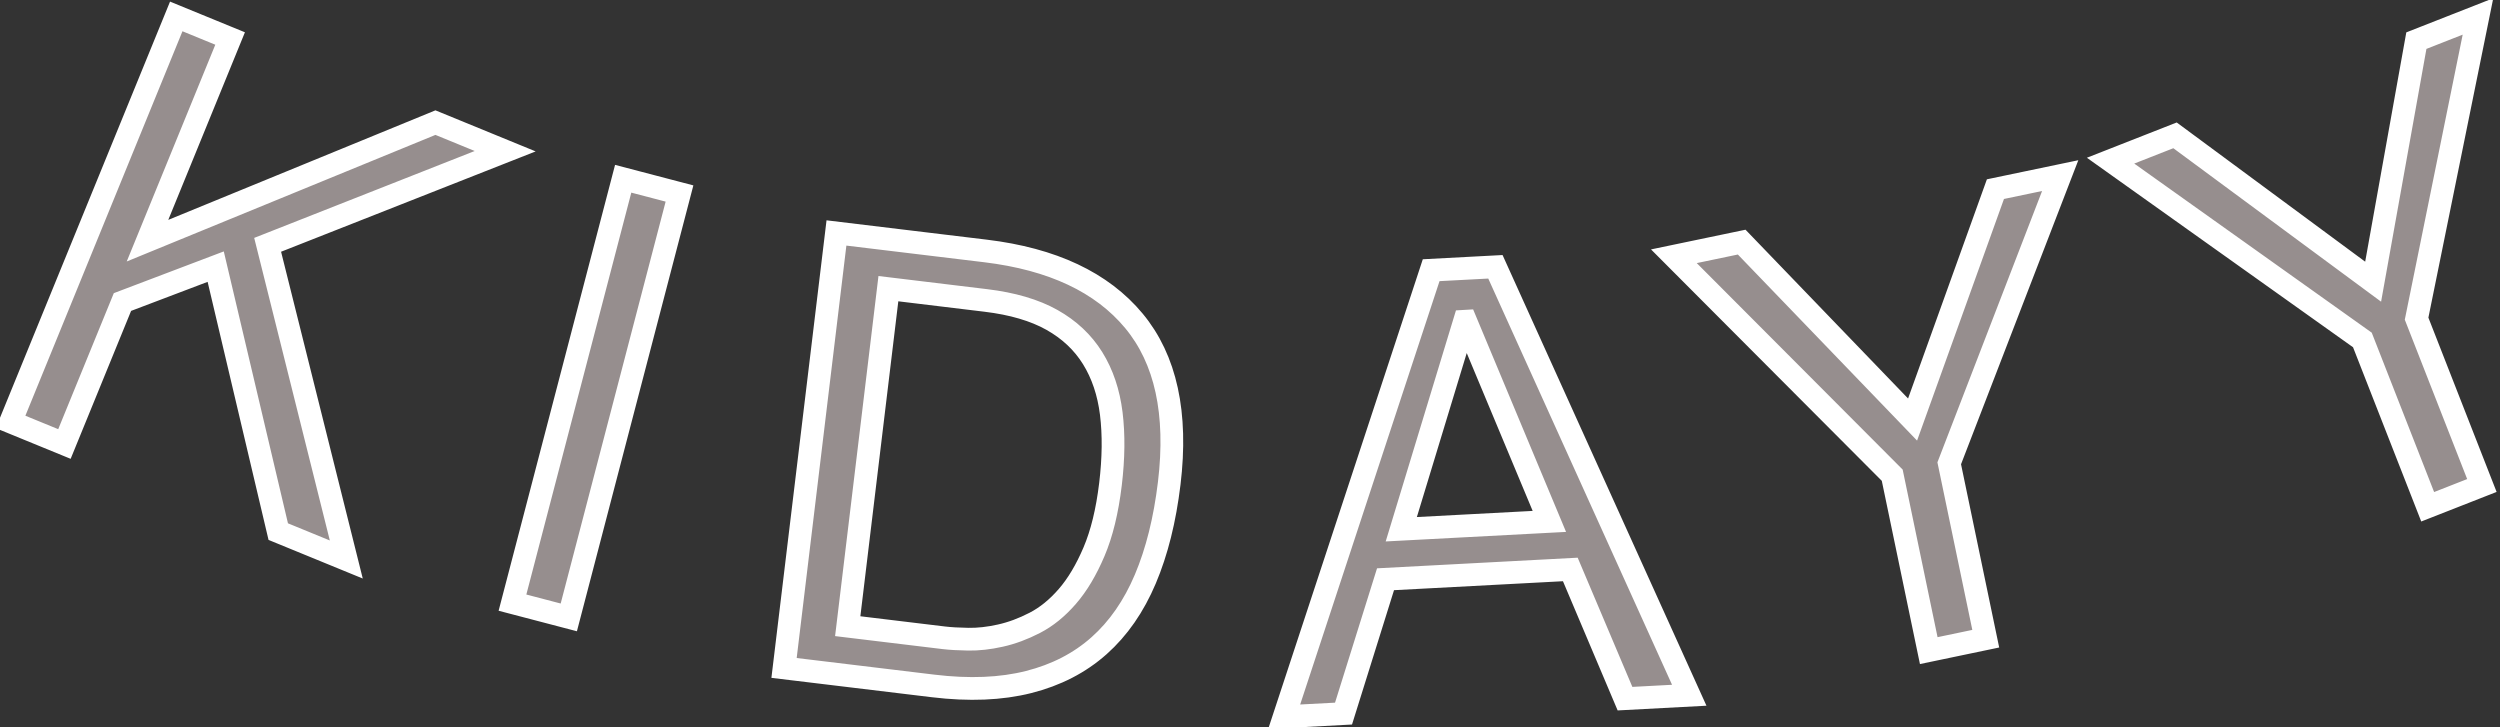 <svg
        xmlns="http://www.w3.org/2000/svg"
        xmlns:xlink="http://www.w3.org/1999/xlink"
        width="110px" height="32px">
    <rect width="100%" height="100%" fill="#333333" stroke="none"/>
    <path fill-rule="evenodd" fill="rgb(150, 142, 142)" stroke="white" stroke-width="1"
          d="M109.203,21.362 L106.818,22.298 L103.945,14.958 L92.865,7.069 L95.701,5.955 L104.418,12.394 L106.320,1.788 L109.031,0.723 L106.330,14.021 L109.203,21.362 ZM87.373,28.103 L84.865,28.627 L83.258,20.909 L73.651,11.275 L76.634,10.653 L84.153,18.460 L87.799,8.322 L90.649,7.727 L85.766,20.385 L87.373,28.103 ZM71.500,30.741 L69.094,25.056 L60.963,25.487 L59.115,31.398 L56.504,31.536 L62.971,11.889 L65.798,11.739 L74.327,30.591 L71.500,30.741 ZM64.493,14.133 L64.439,14.136 L61.656,23.287 L68.172,22.942 L64.493,14.133 ZM50.395,25.476 C49.888,26.675 49.210,27.654 48.358,28.412 C47.506,29.170 46.473,29.703 45.260,30.009 C44.046,30.316 42.645,30.373 41.057,30.181 L34.498,29.389 L36.804,10.250 L43.363,11.042 C46.307,11.398 48.483,12.422 49.890,14.115 C51.297,15.808 51.816,18.192 51.446,21.265 C51.252,22.874 50.902,24.277 50.395,25.476 ZM48.896,18.197 C48.781,17.268 48.508,16.455 48.076,15.759 C47.644,15.063 47.046,14.502 46.283,14.074 C45.520,13.646 44.550,13.361 43.372,13.219 L39.089,12.701 L37.300,27.552 L41.529,28.063 C41.814,28.097 42.174,28.118 42.608,28.125 C43.042,28.132 43.509,28.080 44.012,27.968 C44.514,27.857 45.021,27.669 45.533,27.404 C46.044,27.140 46.521,26.753 46.962,26.244 C47.404,25.736 47.795,25.080 48.136,24.278 C48.477,23.477 48.719,22.486 48.861,21.306 C48.999,20.163 49.010,19.126 48.896,18.197 ZM22.549,26.516 L27.420,7.865 L29.898,8.514 L25.027,27.165 L22.549,26.516 ZM15.237,24.618 L12.243,23.391 L9.491,11.732 L5.388,13.289 L2.835,19.536 L0.465,18.565 L7.755,0.723 L10.125,1.694 L6.490,10.590 L19.159,5.395 L22.228,6.653 L11.776,10.772 L15.237,24.618 Z"/>
</svg>
